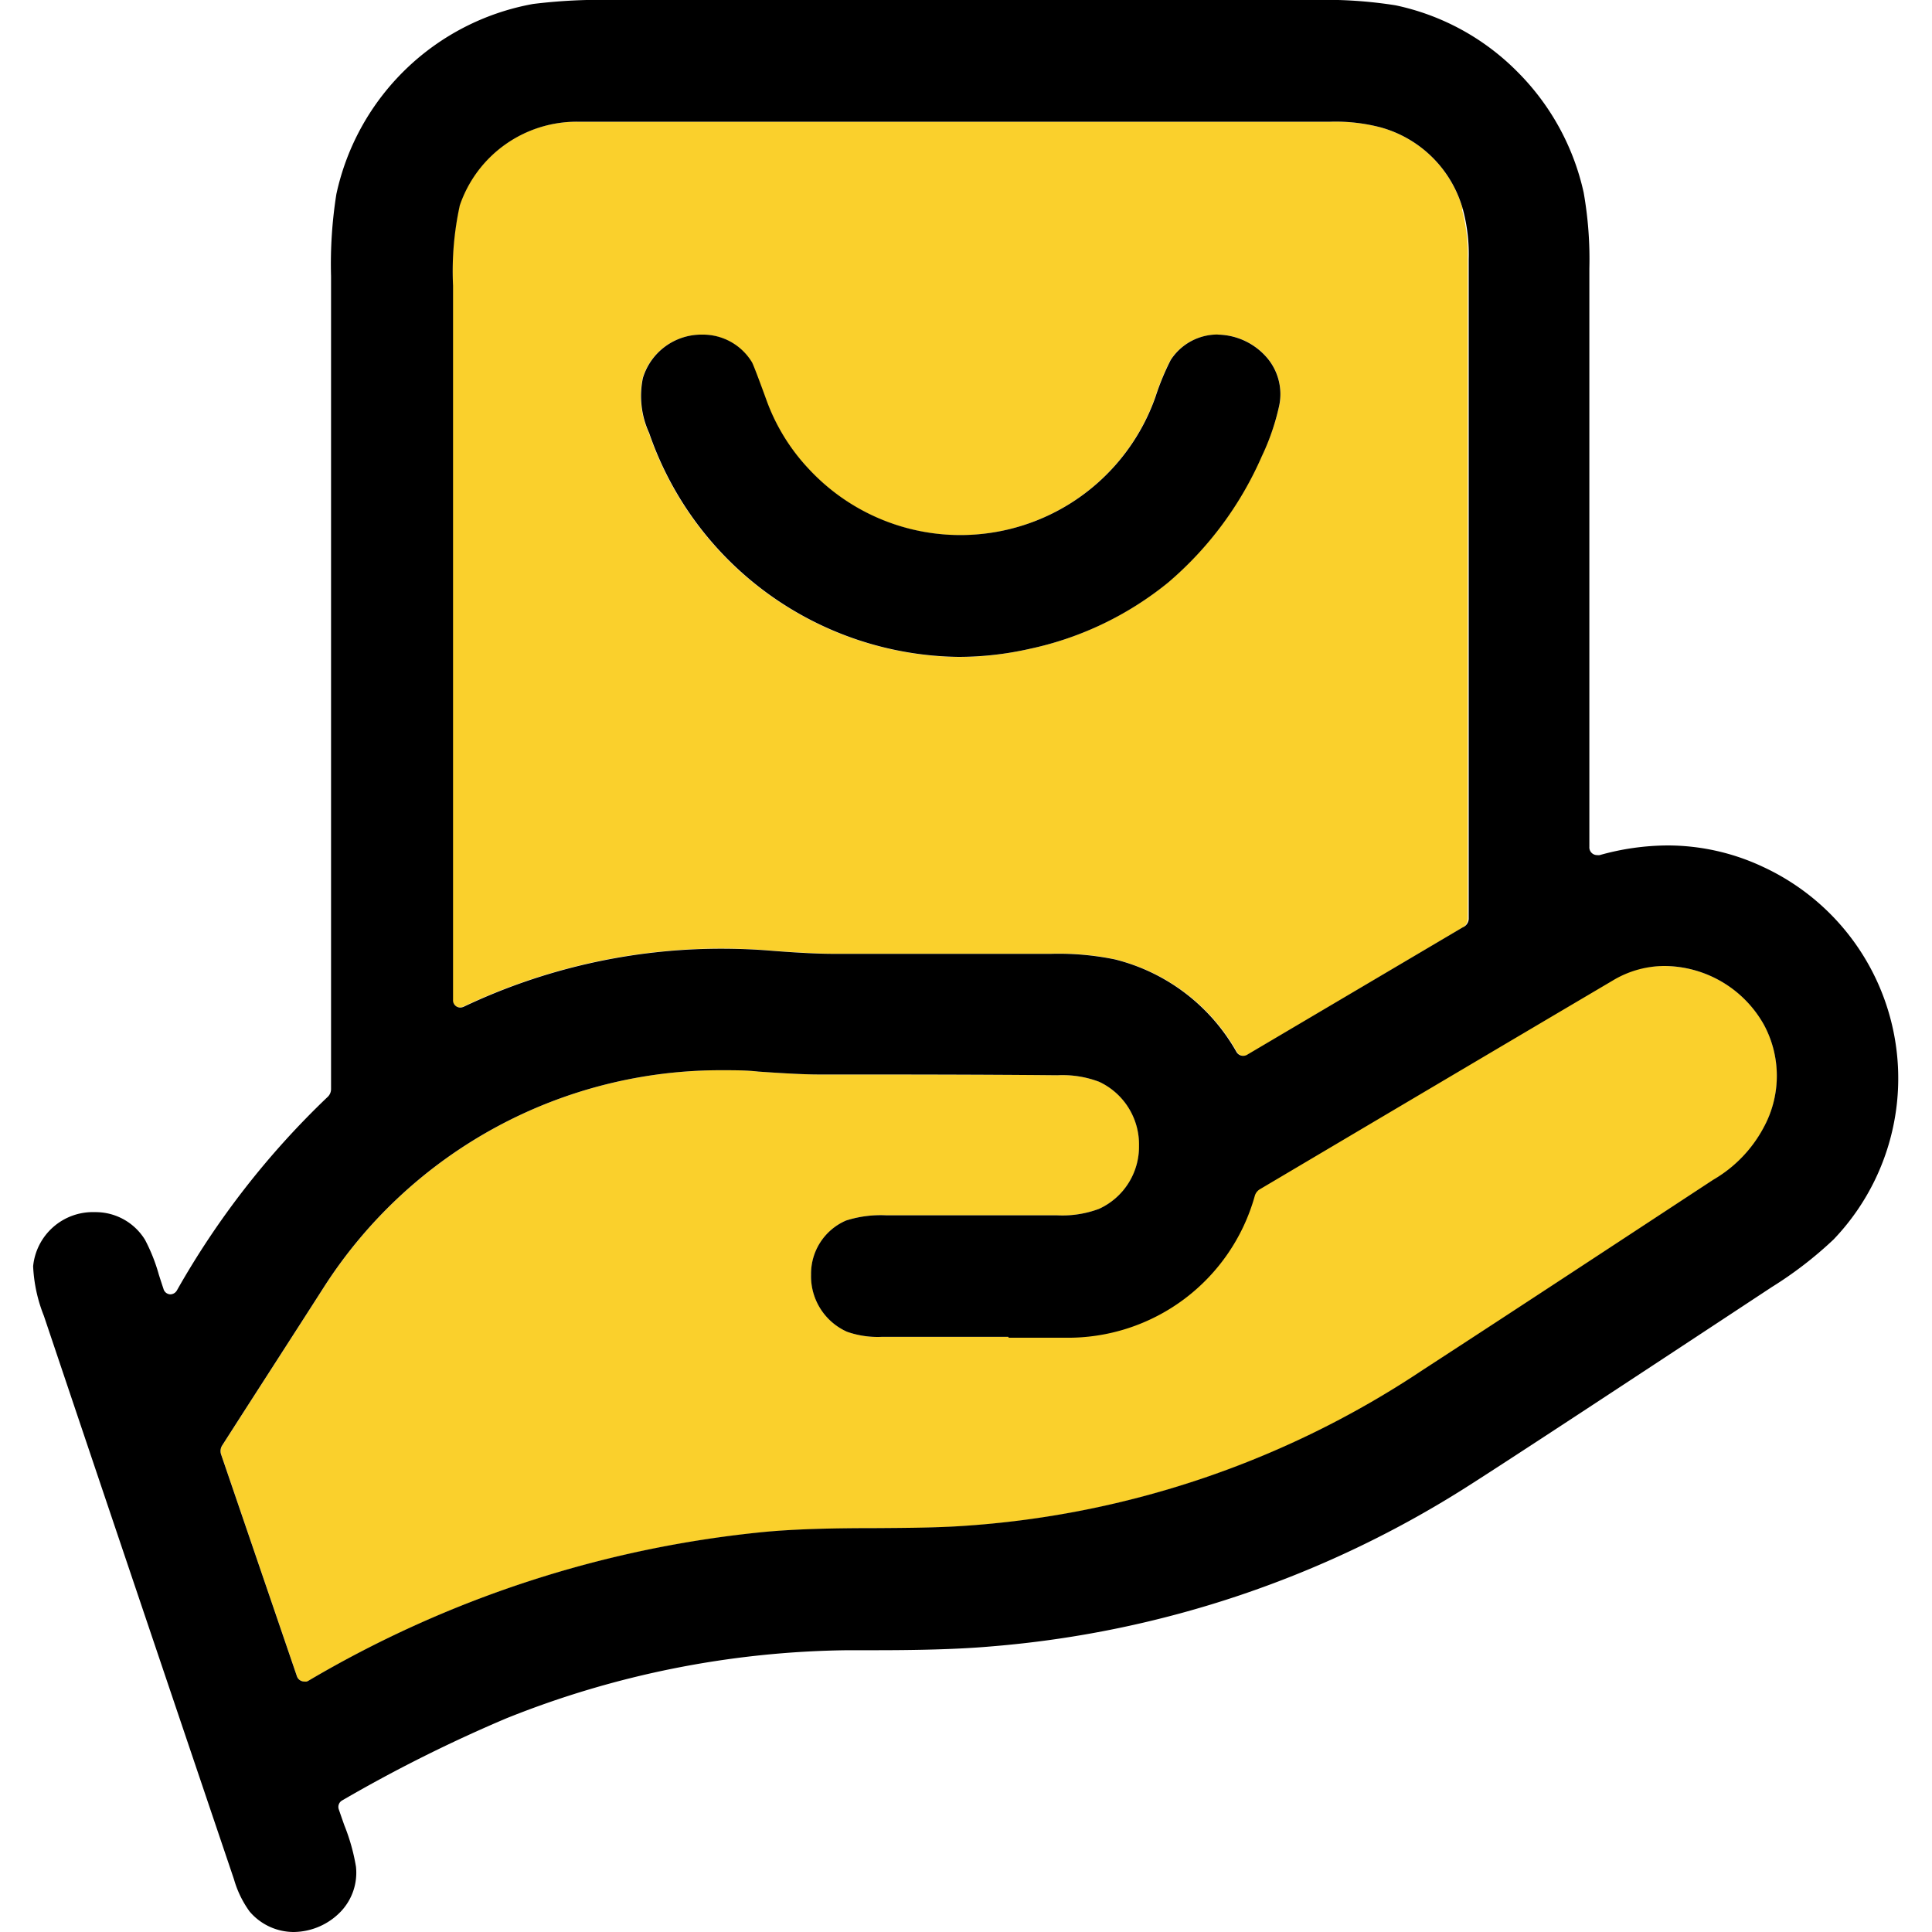 <svg id="myads_active" xmlns="http://www.w3.org/2000/svg" width="20" height="20" viewBox="0 0 20 20">
  <rect id="back" width="20" height="20" fill="none"/>
  <g id="Active_myads" transform="translate(0.343)">
    <path id="Path_23931" data-name="Path 23931" d="M17.924,11.657a1.369,1.369,0,0,1-.531.558c-1,.656-2.007,1.319-3.007,1.969a9.715,9.715,0,0,1-4.8,1.617c-.261.016-.552.018-.86.02-.386,0-.786.006-1.14.038A11.489,11.489,0,0,0,2.849,17.4l-.015.007a.085.085,0,0,1-.026,0,.081.081,0,0,1-.077-.056L1.948,15.06a.109.109,0,0,1,.012-.1c.351-.549.708-1.1,1.06-1.65a4.878,4.878,0,0,1,4.118-2.231c.123,0,.248,0,.371.014.285.02.493.03.619.03.821,0,1.655,0,2.477.008a1.067,1.067,0,0,1,.432.068.716.716,0,0,1,.412.662.708.708,0,0,1-.414.653,1.081,1.081,0,0,1-.431.067l-1.368,0h-.4a1.181,1.181,0,0,0-.42.054.6.6,0,0,0-.362.56.629.629,0,0,0,.374.592.958.958,0,0,0,.358.052l1.31,0h.582a2.007,2.007,0,0,0,1.966-1.47.117.117,0,0,1,.054-.068c1.209-.716,2.437-1.443,3.65-2.159A1.039,1.039,0,0,1,16.887,10a1.188,1.188,0,0,1,1.032.61,1.114,1.114,0,0,1,.005,1.045Z" fill="#FAD02C"/>
    <path id="Path_23932" data-name="Path 23932" d="M14.8,2.168a1.221,1.221,0,0,0-.85-.849,1.839,1.839,0,0,0-.522-.059H5.629a1.279,1.279,0,0,0-1.215.864,3.179,3.179,0,0,0-.07.831c0,2.448,0,4.936,0,7.392a.075.075,0,0,0,.074.081.091.091,0,0,0,.038-.009,6.219,6.219,0,0,1,2.66-.6c.169,0,.341.007.511.02.28.022.5.033.651.033l2.258,0a2.882,2.882,0,0,1,.66.058,2,2,0,0,1,1.265.958.08.08,0,0,0,.114.029L14.8,9.6a.1.1,0,0,0,.051-.089V2.681a1.789,1.789,0,0,0-.06-.513ZM12.9,4.2a2.413,2.413,0,0,1-.185.525,3.617,3.617,0,0,1-.97,1.307,3.393,3.393,0,0,1-1.434.686,3.344,3.344,0,0,1-.737.083,3.432,3.432,0,0,1-3.2-2.318.917.917,0,0,1-.065-.568.633.633,0,0,1,.615-.45.593.593,0,0,1,.515.287c.005.01.031.068.147.384a2.06,2.06,0,0,0,.443.722,2.141,2.141,0,0,0,3.587-.75,2.6,2.6,0,0,1,.157-.38.577.577,0,0,1,.488-.264.678.678,0,0,1,.515.242A.58.58,0,0,1,12.9,4.2Z" fill="#FAD02C"/>
  </g>
  <g id="myads" transform="translate(0.342)">
    <path id="Path_23921" data-name="Path 23921" d="M6.03,0H6.017a5.714,5.714,0,0,0-.84.041A2.546,2.546,0,0,0,3.14,2.01a4.626,4.626,0,0,0-.055.849v8.416a.111.111,0,0,1-.037.082,8.639,8.639,0,0,0-1.558,2,.08.08,0,0,1-.068.042.076.076,0,0,1-.072-.058c-.016-.047-.033-.1-.048-.147a1.821,1.821,0,0,0-.143-.36.6.6,0,0,0-.519-.286.621.621,0,0,0-.639.56,1.571,1.571,0,0,0,.111.513C.764,15.56,1.426,17.52,2.08,19.454a1.064,1.064,0,0,0,.162.334A.6.6,0,0,0,2.7,20a.685.685,0,0,0,.491-.217.584.584,0,0,0,.152-.459,2.051,2.051,0,0,0-.121-.43c-.02-.057-.039-.111-.057-.164a.077.077,0,0,1,.035-.092,15.1,15.1,0,0,1,1.7-.85,9.772,9.772,0,0,1,3.537-.705l.277,0c.415,0,.845-.008,1.2-.039a10.812,10.812,0,0,0,4.974-1.681c.455-.291,1.5-.977,3.111-2.039a4.021,4.021,0,0,0,.64-.493,2.412,2.412,0,0,0-.73-3.857,2.321,2.321,0,0,0-.986-.222,2.631,2.631,0,0,0-.705.1.113.113,0,0,1-.027,0,.08.08,0,0,1-.08-.086c0-1.994,0-4.009,0-5.987a3.955,3.955,0,0,0-.059-.786A2.541,2.541,0,0,0,15.364.741,2.5,2.5,0,0,0,14.105.055,4.632,4.632,0,0,0,13.257,0H6.03Zm3.5,1.26h3.9a1.839,1.839,0,0,1,.522.059,1.221,1.221,0,0,1,.85.849,1.789,1.789,0,0,1,.06.513V9.513A.1.1,0,0,1,14.8,9.6l-2.229,1.317a.08.08,0,0,1-.114-.029A2,2,0,0,0,11.2,9.932a2.882,2.882,0,0,0-.66-.058l-2.258,0c-.152,0-.371-.011-.651-.033-.171-.014-.343-.02-.511-.02a6.219,6.219,0,0,0-2.66.6.091.091,0,0,1-.038.009.075.075,0,0,1-.074-.081c0-2.457,0-4.944,0-7.392a3.179,3.179,0,0,1,.07-.831A1.279,1.279,0,0,1,5.629,1.26h3.9ZM10.1,13.848h.582a2.007,2.007,0,0,0,1.966-1.47.117.117,0,0,1,.054-.068c1.209-.716,2.437-1.443,3.65-2.159A1.039,1.039,0,0,1,16.887,10a1.188,1.188,0,0,1,1.032.61,1.114,1.114,0,0,1,.005,1.045,1.369,1.369,0,0,1-.531.558c-1,.656-2.007,1.319-3.007,1.969a9.715,9.715,0,0,1-4.8,1.617c-.261.016-.552.018-.86.02-.386,0-.786.006-1.14.038A11.489,11.489,0,0,0,2.849,17.4l-.015.007a.085.085,0,0,1-.026,0,.081.081,0,0,1-.077-.056L1.948,15.06a.109.109,0,0,1,.012-.1c.351-.549.708-1.1,1.06-1.65a4.878,4.878,0,0,1,4.118-2.231c.123,0,.248,0,.371.014.285.02.493.03.619.03.821,0,1.655,0,2.477.008a1.067,1.067,0,0,1,.432.068.716.716,0,0,1,.412.662.708.708,0,0,1-.414.653,1.081,1.081,0,0,1-.431.067l-1.368,0h-.4a1.181,1.181,0,0,0-.42.054.6.6,0,0,0-.362.56.629.629,0,0,0,.374.592.958.958,0,0,0,.358.052l1.31,0h0Z"/>
    <path id="Path_23923" data-name="Path 23923" d="M12.265,3.463a.577.577,0,0,0-.488.264,2.6,2.6,0,0,0-.157.38,2.141,2.141,0,0,1-3.587.75,2.06,2.06,0,0,1-.443-.722c-.115-.316-.141-.373-.147-.384a.593.593,0,0,0-.515-.287.633.633,0,0,0-.615.45.917.917,0,0,0,.065.568A3.432,3.432,0,0,0,9.579,6.8a3.344,3.344,0,0,0,.737-.083,3.393,3.393,0,0,0,1.434-.686,3.617,3.617,0,0,0,.97-1.307A2.413,2.413,0,0,0,12.9,4.2a.58.58,0,0,0-.124-.494.685.685,0,0,0-.515-.242h0Z"/>
  </g>
</svg>

